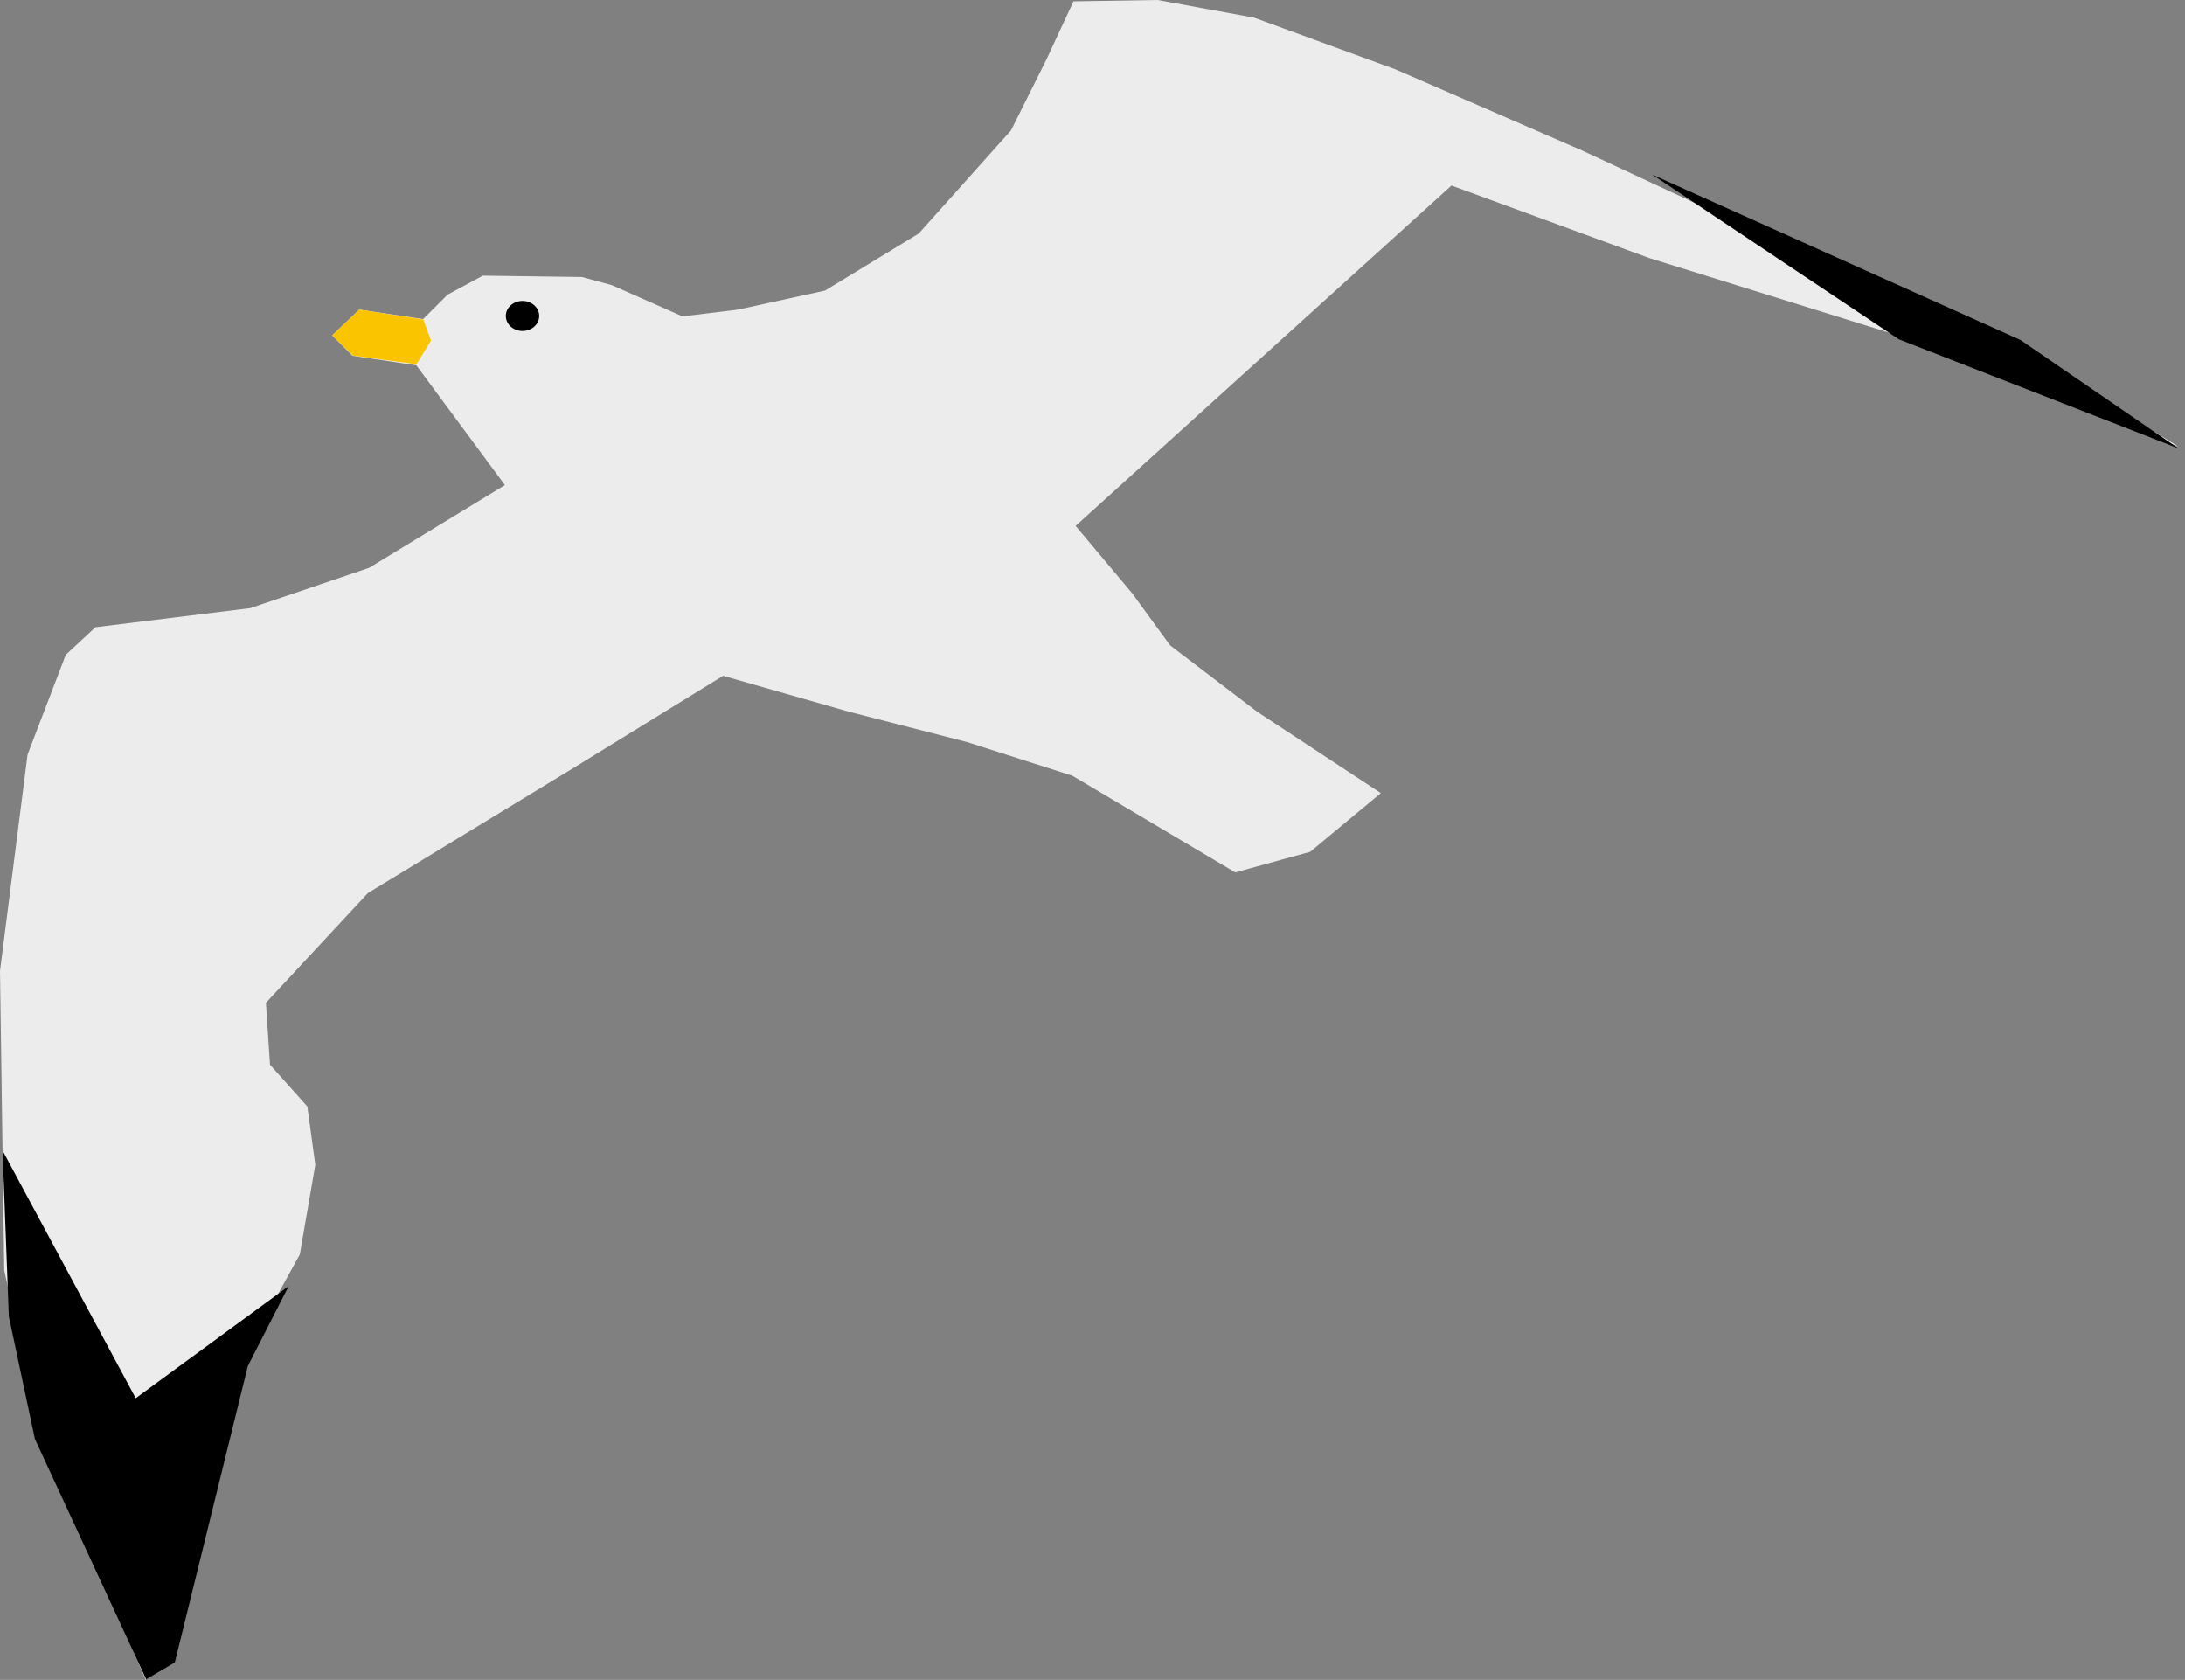 <?xml version="1.0" encoding="UTF-8" standalone="no"?><!DOCTYPE svg PUBLIC "-//W3C//DTD SVG 1.1//EN" "http://www.w3.org/Graphics/SVG/1.1/DTD/svg11.dtd"><svg width="100%" height="100%" viewBox="0 0 160 123" version="1.1" xmlns="http://www.w3.org/2000/svg" xmlns:xlink="http://www.w3.org/1999/xlink" xml:space="preserve" xmlns:serif="http://www.serif.com/" style="fill-rule:evenodd;clip-rule:evenodd;stroke-linejoin:round;stroke-miterlimit:1.414;"><rect x="0" y="0" width="160" height="123" fill="#808080" stroke="none"/><g><path id="gray-bird" serif:id="gray bird" d="M36.973,35.517l-9.943,6.058l-8.699,2.952l-11.34,1.398l-2.175,2.019l-2.796,7.302l-2.02,15.845l0.311,21.904l2.553,11.939l7.789,18.02l1.578,-1.323l5.599,-22.296l4.123,-7.483l1.135,-6.563l-0.582,-4.272l-2.735,-3.064l-0.299,-4.53l7.468,-8.034l15.032,-9.147l10.977,-6.761l9.193,2.625l8.67,2.227l7.715,2.466l11.93,7.079l5.488,-1.512l5.17,-4.295l-9.067,-5.965l-6.363,-4.852l-2.784,-3.818l-4.136,-4.931l27.522,-24.921l14.474,5.306l17.896,5.568l20.879,8.252l-11.632,-7.158l-13.025,-5.668l-18.989,-8.848l-13.721,-5.965l-10.34,-3.779l-7.059,-1.292l-6.164,0.099l-1.988,4.276l-2.585,5.17l-6.761,7.556l-6.86,4.175l-6.363,1.392l-4.076,0.497l-5.17,-2.286l-2.188,-0.597l-7.257,-0.099l-2.585,1.392l-1.79,1.789l-4.673,-0.696l-1.988,1.889l1.491,1.492l4.673,0.696l6.487,8.772Z" style="fill:#ececec;"/><path d="M26.31,22.668l-1.988,1.889l1.527,1.484l4.65,0.625l1.063,-1.73l-0.563,-1.543l-4.689,-0.725Z" style="fill:#fbc400;"/><path d="M0.187,84.244l9.752,18.132l11.199,-8.208l-2.991,5.854l-5.345,21.698l-2.1,1.234l-8.144,-17.587l-1.909,-8.972l-0.462,-12.151Z"/><ellipse cx="38.261" cy="23.133" rx="1.222" ry="1.1"/><g id="Layer2"><path d="M120.981,12.78l18.071,12.065l20.484,7.992l-11.576,-7.941l-26.979,-12.116Z"/></g></g></svg>
